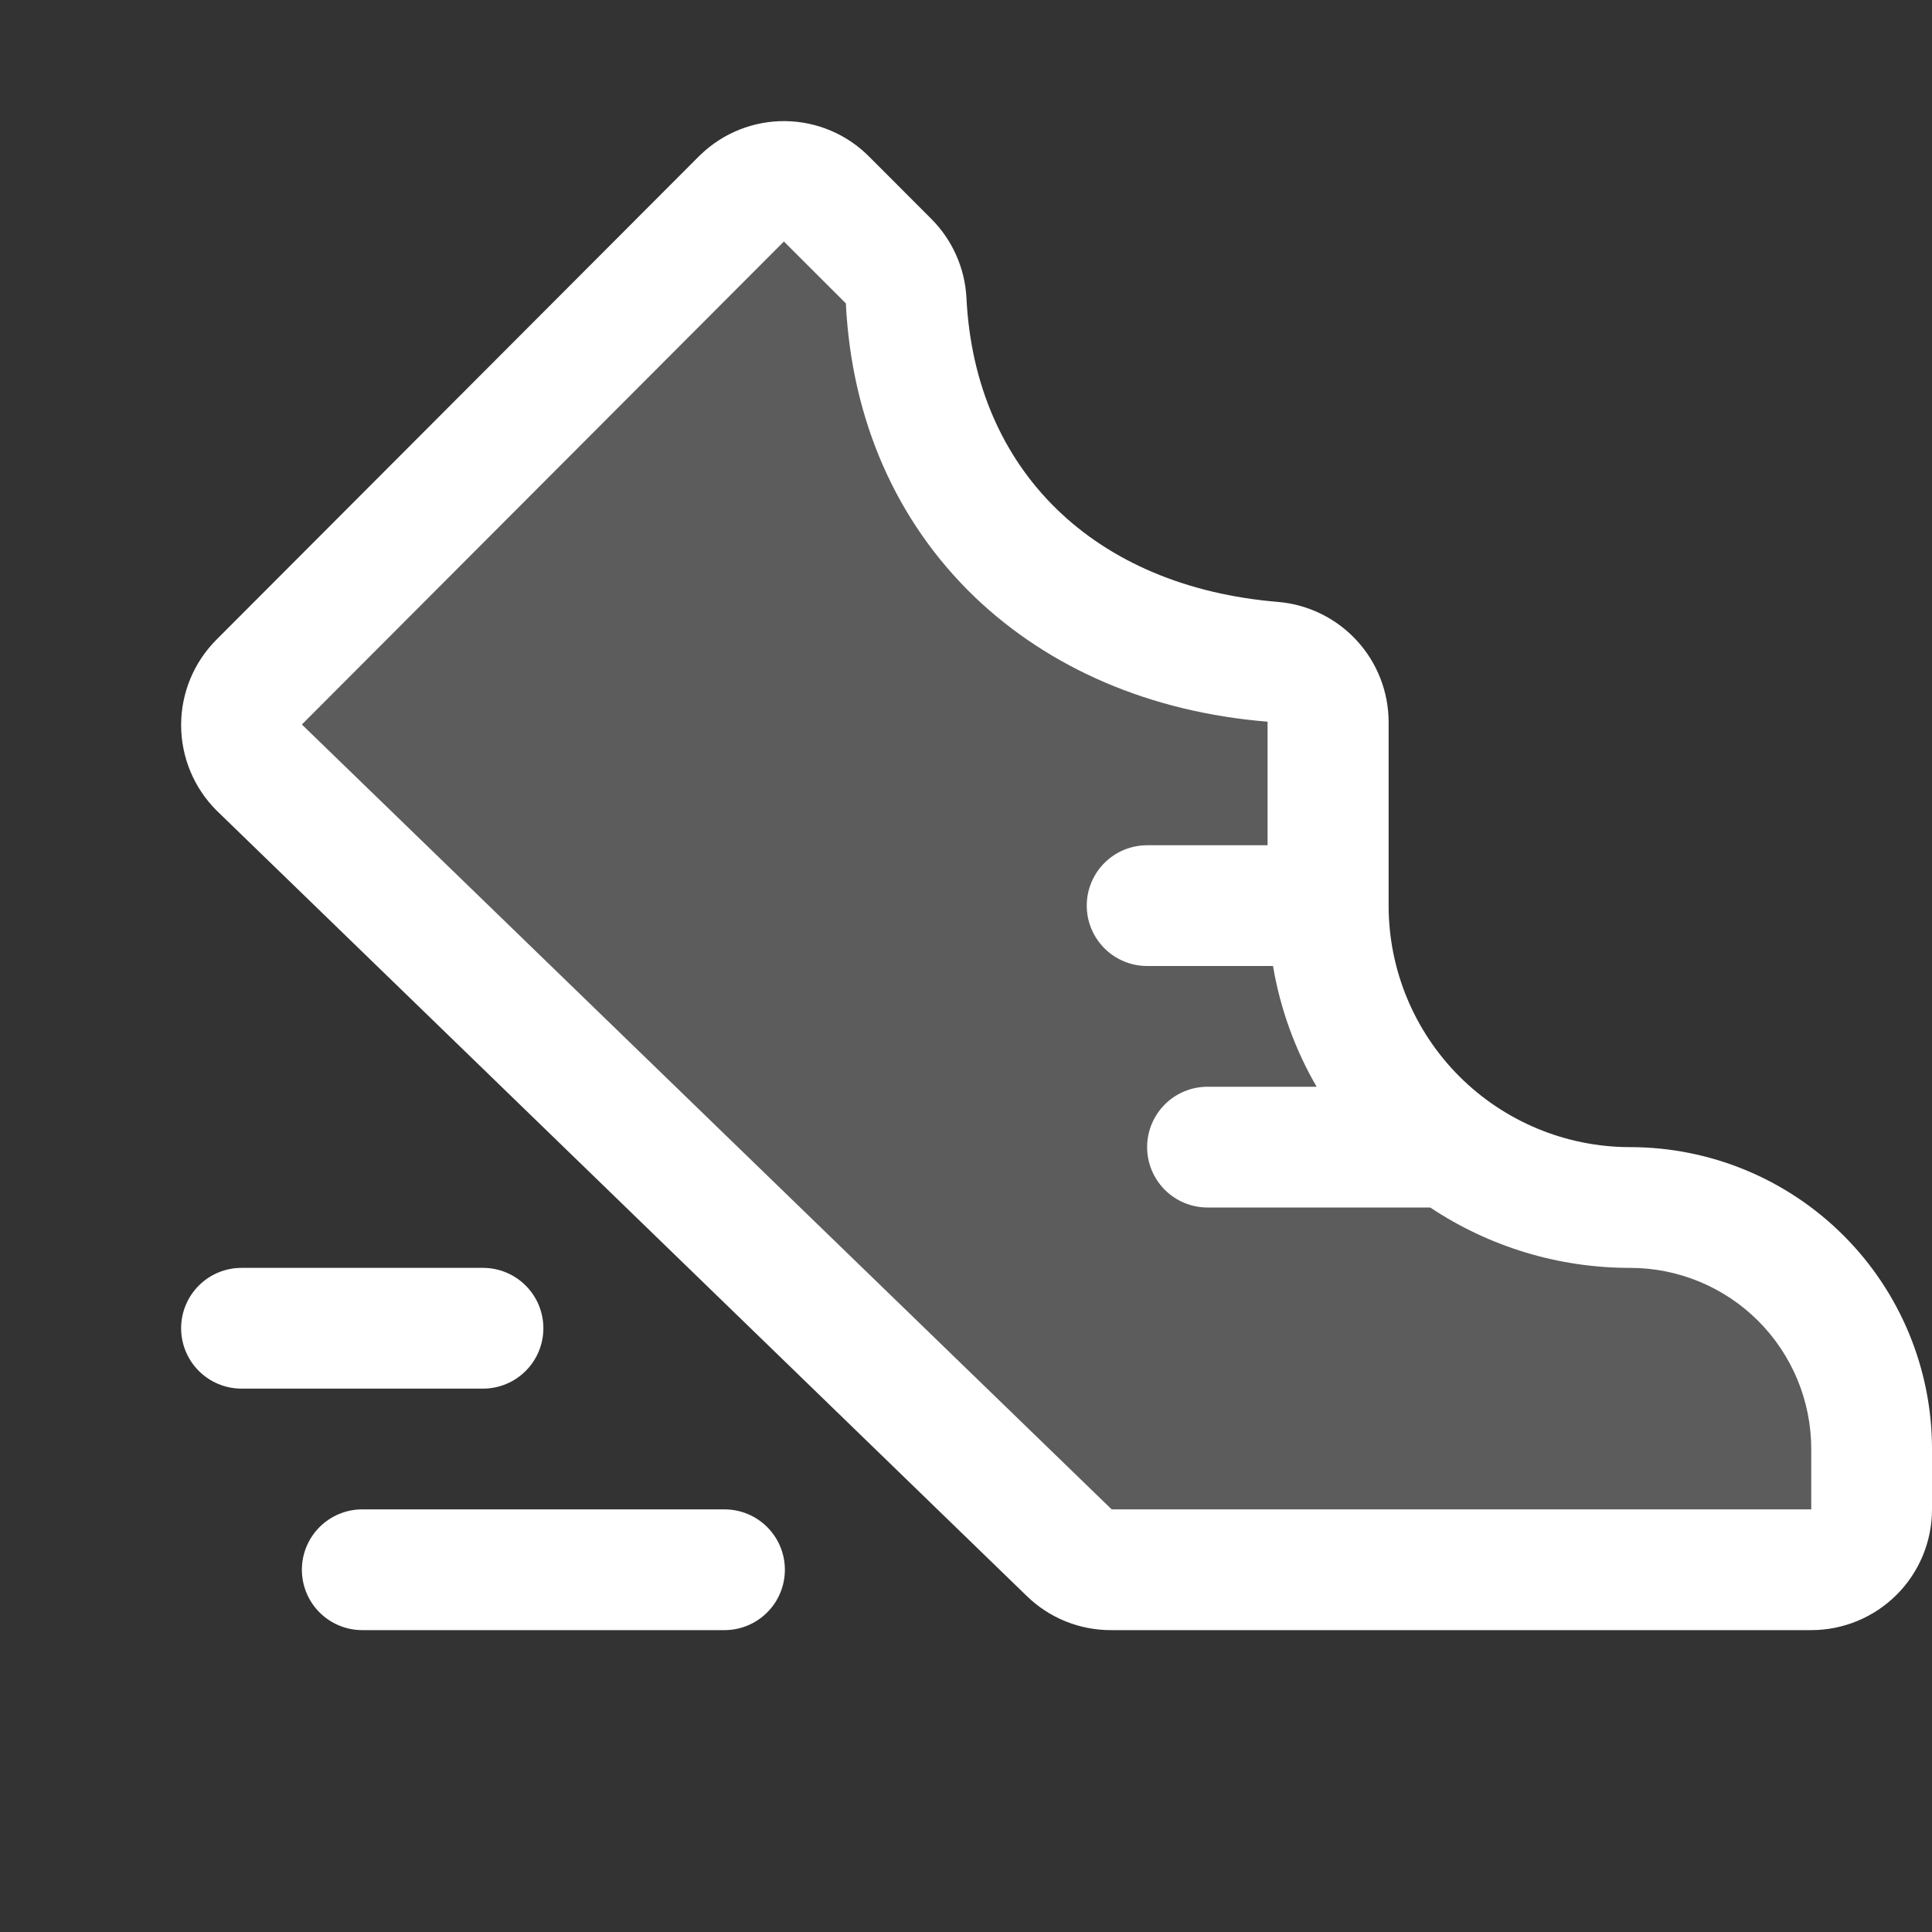 <svg width="64" height="64" viewBox="0 0 64 64" fill="none" xmlns="http://www.w3.org/2000/svg">
<rect x="0" y="0" width="64" height="64" fill="#333333" stroke="none"/>
<path opacity="0.2" d="M62 48V50C62 50.53 61.789 51.039 61.414 51.414C61.039 51.789 60.531 52 60 52H36.828C36.298 52 35.79 51.789 35.415 51.415L8.585 25.415C8.399 25.229 8.252 25.009 8.151 24.766C8.05 24.523 7.999 24.263 7.999 24C7.999 23.737 8.05 23.477 8.151 23.234C8.252 22.991 8.399 22.771 8.585 22.585L24.585 6.552C24.963 6.193 25.466 5.995 25.988 6.001C26.51 6.007 27.008 6.216 27.378 6.585L29.435 8.642C29.786 8.995 29.993 9.466 30.015 9.962C30.355 16.86 35.353 21.378 42.18 21.927C42.678 21.973 43.141 22.204 43.478 22.574C43.814 22.944 44 23.427 43.998 23.927V30C43.998 32.652 45.051 35.196 46.926 37.071C48.802 38.946 51.345 40 53.998 40C55.048 40 56.089 40.206 57.06 40.608C58.031 41.01 58.913 41.599 59.656 42.342C60.399 43.085 60.989 43.967 61.391 44.938C61.793 45.909 62 46.949 62 48Z" fill="white"/>
<path d="M54 38C51.878 38 49.844 37.157 48.343 35.657C46.843 34.157 46 32.122 46 30V23.925C46 22.923 45.624 21.958 44.947 21.221C44.27 20.483 43.34 20.026 42.343 19.94C36.255 19.44 32.298 15.592 32.015 9.872C31.965 8.884 31.549 7.95 30.85 7.25L28.795 5.192C28.06 4.449 27.061 4.025 26.015 4.012C24.97 4 23.961 4.399 23.208 5.125L23.17 5.16L7.17 21.19C6.421 21.94 6 22.957 6 24.017C6 25.078 6.421 26.095 7.17 26.845L7.193 26.867L34.01 52.867C34.763 53.602 35.776 54.009 36.828 54H60C61.061 54 62.078 53.578 62.829 52.828C63.579 52.078 64 51.061 64 50V48C64 45.348 62.947 42.804 61.071 40.929C59.196 39.053 56.652 38 54 38ZM60 50H36.828L36.805 49.98L10 24L25.968 8L28.02 10.05C28.21 13.905 29.683 17.262 32.27 19.758C34.77 22.157 38.133 23.593 41.99 23.907V28H38C37.47 28 36.961 28.211 36.586 28.586C36.211 28.961 36 29.47 36 30C36 30.53 36.211 31.039 36.586 31.414C36.961 31.789 37.47 32 38 32H42.17C42.408 33.409 42.897 34.764 43.615 36H40C39.47 36 38.961 36.211 38.586 36.586C38.211 36.961 38 37.469 38 38C38 38.53 38.211 39.039 38.586 39.414C38.961 39.789 39.47 40 40 40H47.378C49.339 41.307 51.644 42.003 54 42C55.592 42 57.118 42.632 58.243 43.757C59.368 44.883 60 46.409 60 48V50ZM16 46H8C7.47 46 6.961 45.789 6.586 45.414C6.211 45.039 6 44.53 6 44C6 43.469 6.211 42.961 6.586 42.586C6.961 42.211 7.47 42 8 42H16C16.531 42 17.039 42.211 17.414 42.586C17.789 42.961 18 43.469 18 44C18 44.53 17.789 45.039 17.414 45.414C17.039 45.789 16.531 46 16 46ZM26 52C26 52.53 25.789 53.039 25.414 53.414C25.039 53.789 24.531 54 24 54H12C11.47 54 10.961 53.789 10.586 53.414C10.211 53.039 10 52.53 10 52C10 51.469 10.211 50.961 10.586 50.586C10.961 50.211 11.47 50 12 50H24C24.531 50 25.039 50.211 25.414 50.586C25.789 50.961 26 51.469 26 52Z" fill="white"/>
</svg>
